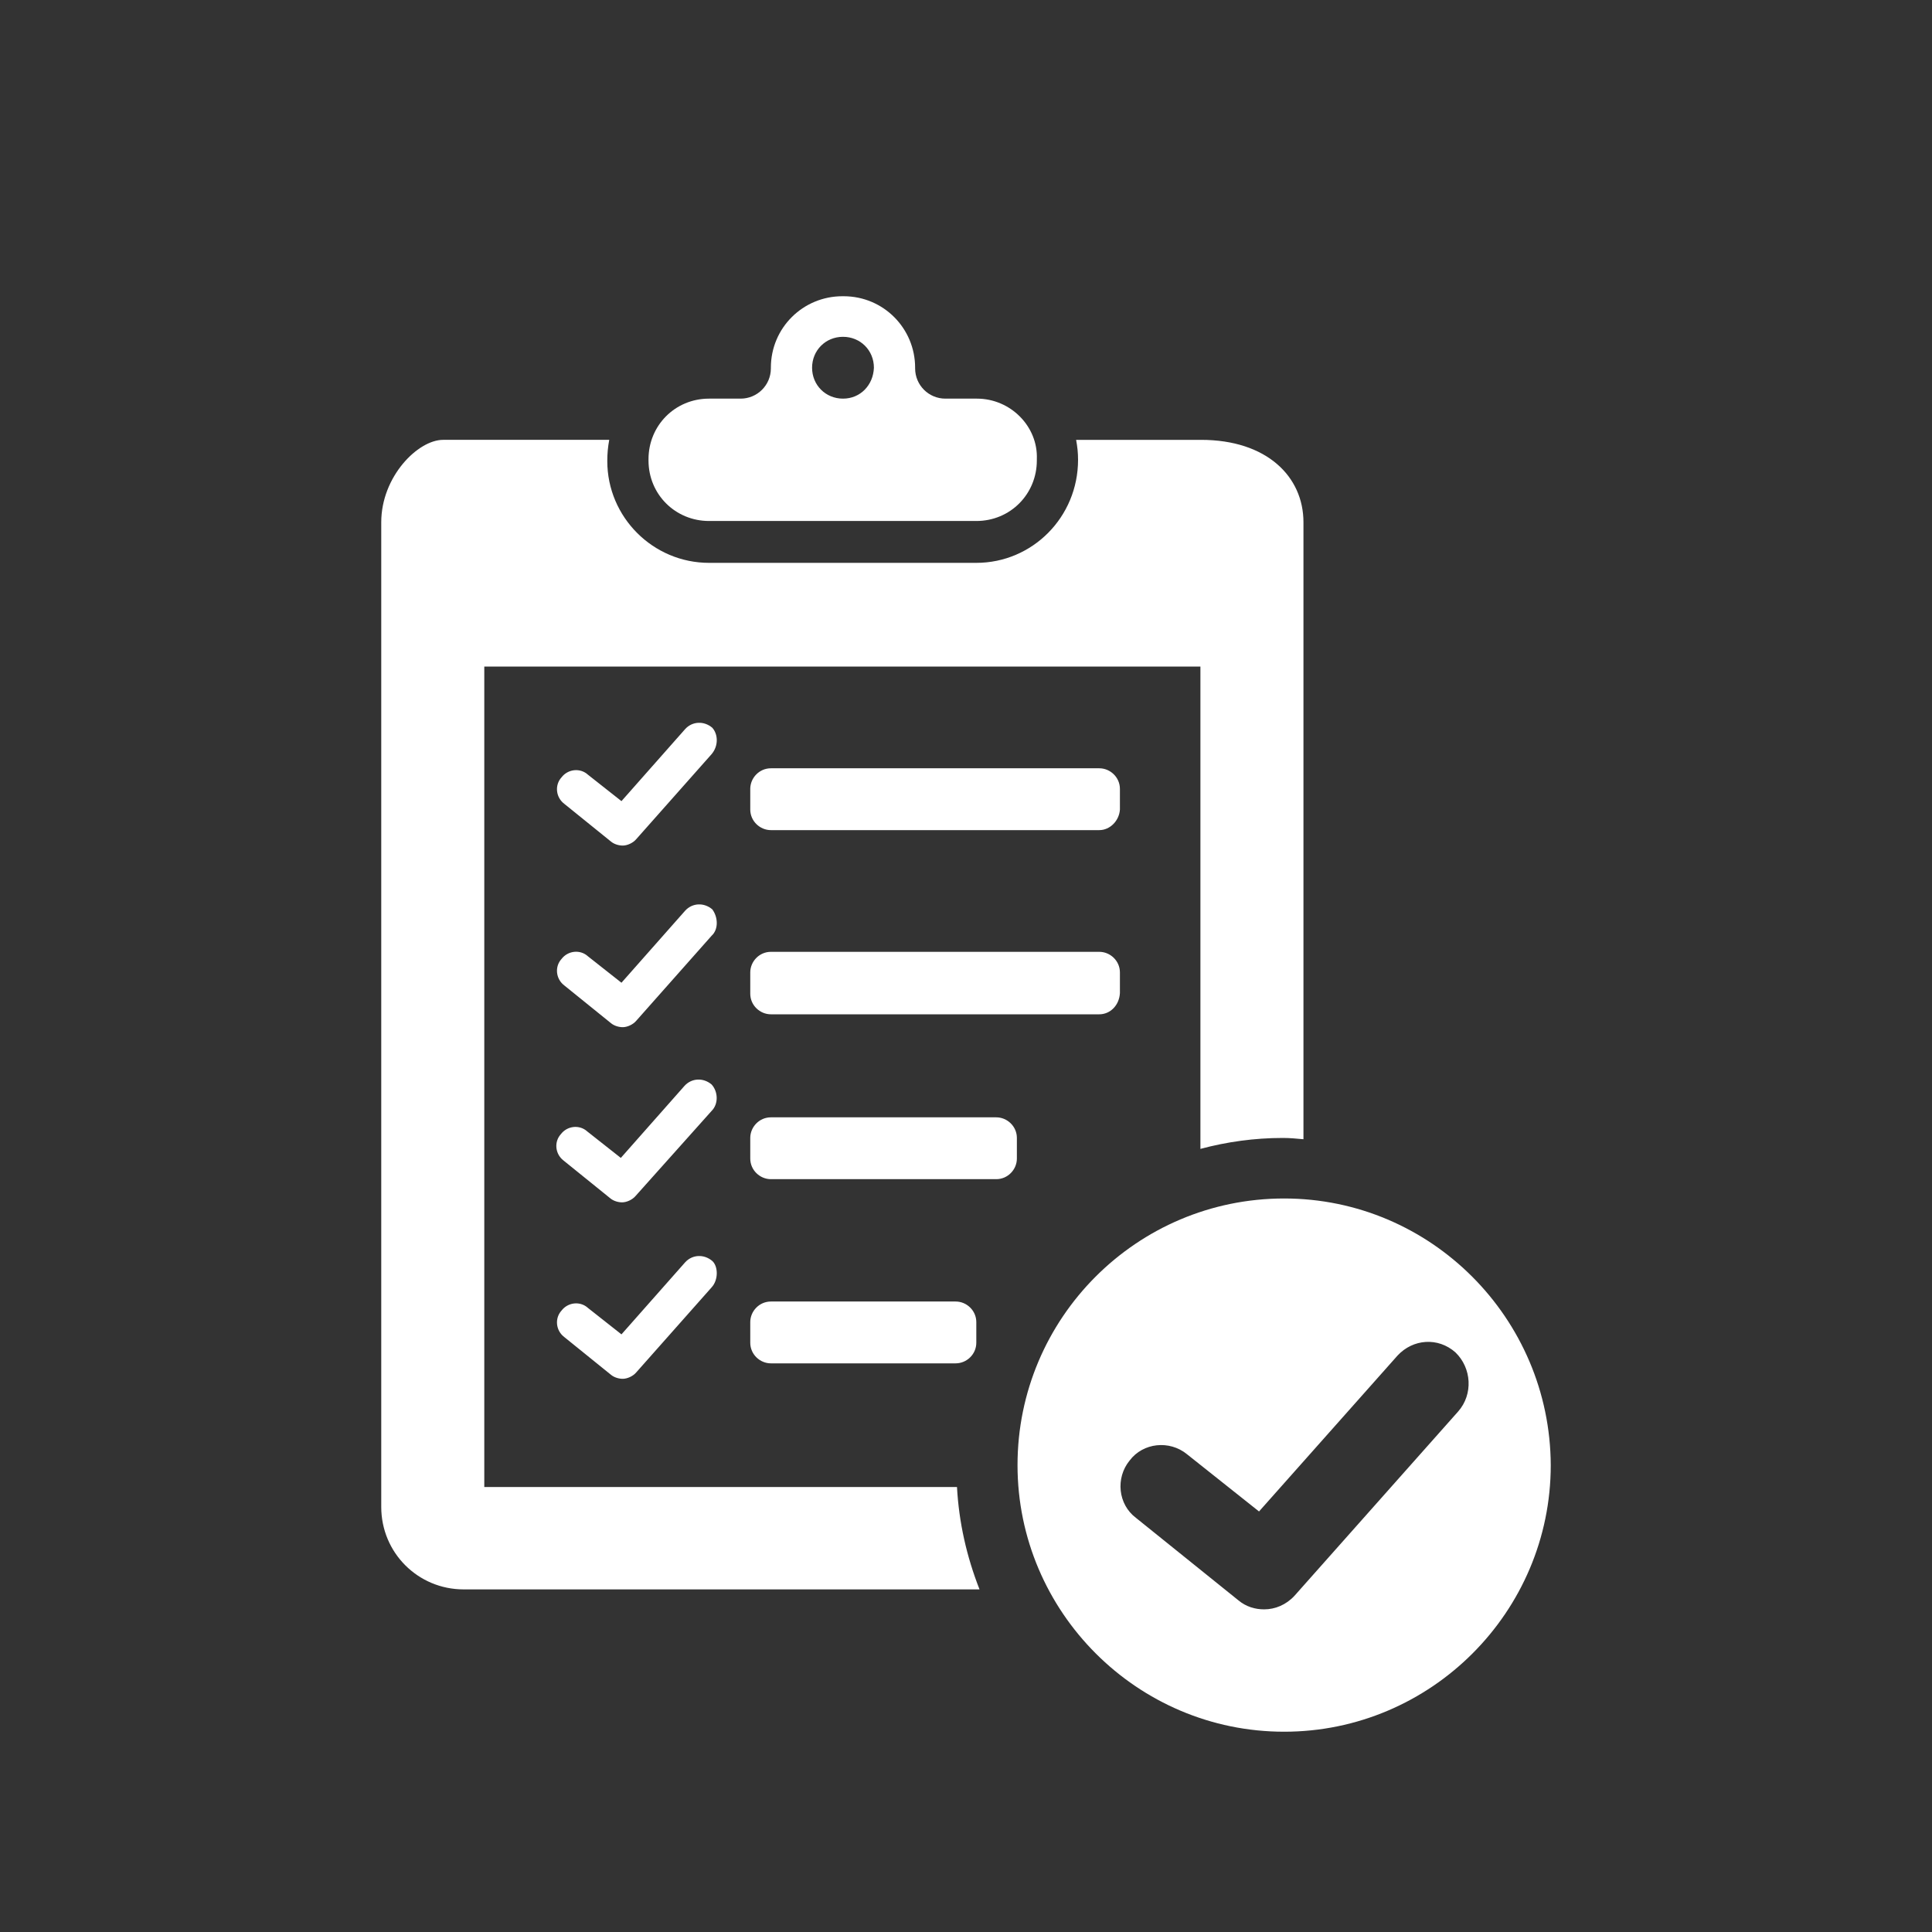 <?xml version="1.0" encoding="utf-8"?>
<!-- Generator: Adobe Illustrator 19.2.1, SVG Export Plug-In . SVG Version: 6.00 Build 0)  -->
<svg version="1.1" id="Ebene_1" xmlns="http://www.w3.org/2000/svg" xmlns:xlink="http://www.w3.org/1999/xlink" x="0px" y="0px"
	 viewBox="0 0 300 300" style="enable-background:new 0 0 300 300;" xml:space="preserve">
<rect x="0" y="0" width="300" height="300" fill="#333333" stroke="none"/>
<style type="text/css">
	.st0{fill:#FFFFFF;}
</style>
<g>
	<path class="st0" d="M151.7,61.9h-4.9c-2.6,0-4.7-2.1-4.7-4.7v-0.1c0-6.1-4.9-11.1-11.1-11.1h-0.2c-6.1,0-11.1,4.9-11.1,11.1v0.1
		c0,2.6-2.1,4.7-4.7,4.7h-4.9c-5.3,0-9.4,4.2-9.4,9.4v0.2c0,5.3,4.2,9.4,9.4,9.4h41.5c5.3,0,9.4-4.2,9.4-9.4v-0.2
		C161.2,66.2,156.9,61.9,151.7,61.9L151.7,61.9z M130.9,61.9c-2.7,0-4.8-2.1-4.8-4.8s2.1-4.8,4.8-4.8s4.8,2.1,4.8,4.8
		C135.6,59.8,133.6,61.9,130.9,61.9L130.9,61.9z M152.1,246.8H72c-7.1,0-12.8-5.7-12.8-12.8V81.1c0-7.1,5.7-12.8,9.6-12.8h25.8
		c-0.2,1.1-0.3,2.1-0.3,3.3c0,8.7,7.1,15.8,15.8,15.8h41.5c8.7,0,15.8-7.1,15.8-16c0-1.1-0.1-2-0.3-3.1h19.4
		c10.2,0,15.9,5.7,15.9,12.8v95.8c-1.1-0.1-2.1-0.2-3.2-0.2c-4.4,0-8.7,0.6-12.8,1.7v-74.9H75.2v127.4h73.4
		C148.9,236.4,150.1,241.7,152.1,246.8L152.1,246.8z M199.4,186.1c-22.9,0-41.4,18.6-41.4,41.4s18.6,41.4,41.4,41.4
		s41.4-18.6,41.4-41.4C240.7,204.7,222.2,186.1,199.4,186.1L199.4,186.1z M226.4,219.2L201,247.8c-1.3,1.4-3,2.1-4.7,2.1
		c-1.4,0-2.8-0.4-4-1.4l-15.9-12.8c-2.8-2.1-3.2-6.2-1-8.9c2.1-2.8,6.2-3.2,8.9-1l11.2,8.9l21.5-24.2c2.4-2.6,6.3-2.9,9-0.5
		C228.5,212.4,228.8,216.5,226.4,219.2L226.4,219.2z M170.7,157.5h-51c-1.7,0-3.2-1.4-3.2-3.2V151c0-1.7,1.4-3.2,3.2-3.2h51
		c1.7,0,3.2,1.4,3.2,3.2v3.2C173.8,156.1,172.4,157.5,170.7,157.5L170.7,157.5z M170.7,128.9h-51c-1.7,0-3.2-1.4-3.2-3.2v-3.2
		c0-1.7,1.4-3.2,3.2-3.2h51c1.7,0,3.2,1.4,3.2,3.2v3.2C173.8,127.4,172.4,128.9,170.7,128.9L170.7,128.9z M154.7,183.1h-35
		c-1.7,0-3.2-1.4-3.2-3.2v-3.2c0-1.7,1.4-3.2,3.2-3.2h35c1.7,0,3.2,1.4,3.2,3.2v3.2C157.9,181.6,156.5,183.1,154.7,183.1
		L154.7,183.1z M148.4,211.7h-28.7c-1.7,0-3.2-1.4-3.2-3.2v-3.2c0-1.7,1.4-3.2,3.2-3.2h28.7c1.7,0,3.2,1.4,3.2,3.2v3.2
		C151.6,210.3,150.1,211.7,148.4,211.7L148.4,211.7z M110.5,117.1l-11.7,13.2c-0.5,0.6-1.4,1-2.1,1c-0.6,0-1.3-0.2-1.8-0.6l-7.3-5.9
		c-1.3-1-1.5-2.9-0.4-4.1c1-1.3,2.9-1.5,4.1-0.4l5.2,4.1l9.9-11.2c1.1-1.2,2.9-1.3,4.2-0.2C111.5,114,111.6,115.8,110.5,117.1
		L110.5,117.1z M110.5,145.3l-11.7,13.2c-0.5,0.6-1.4,1-2.1,1c-0.6,0-1.3-0.2-1.8-0.6l-7.3-5.9c-1.3-1-1.5-2.9-0.4-4.1
		c1-1.3,2.9-1.5,4.1-0.4l5.2,4.1l9.9-11.2c1.1-1.2,2.9-1.3,4.2-0.2C111.5,142.4,111.6,144.3,110.5,145.3L110.5,145.3z M110.5,172.5
		l-11.8,13.2c-0.5,0.6-1.4,1-2.1,1c-0.6,0-1.3-0.2-1.8-0.6l-7.3-5.9c-1.3-1-1.5-2.9-0.4-4.1c1-1.3,2.9-1.5,4.1-0.4l5.2,4.1l9.9-11.2
		c1.1-1.2,2.9-1.3,4.2-0.2C111.5,169.5,111.6,171.4,110.5,172.5L110.5,172.5z M110.5,199.9l-11.7,13.2c-0.5,0.6-1.4,1-2.1,1
		c-0.6,0-1.3-0.2-1.8-0.6l-7.3-5.9c-1.3-1-1.5-2.9-0.4-4.1c1-1.3,2.9-1.5,4.1-0.4l5.2,4.1l9.9-11.2c1.1-1.2,2.9-1.3,4.2-0.2
		C111.5,196.6,111.6,198.7,110.5,199.9L110.5,199.9z"/>
</g>
</svg>
